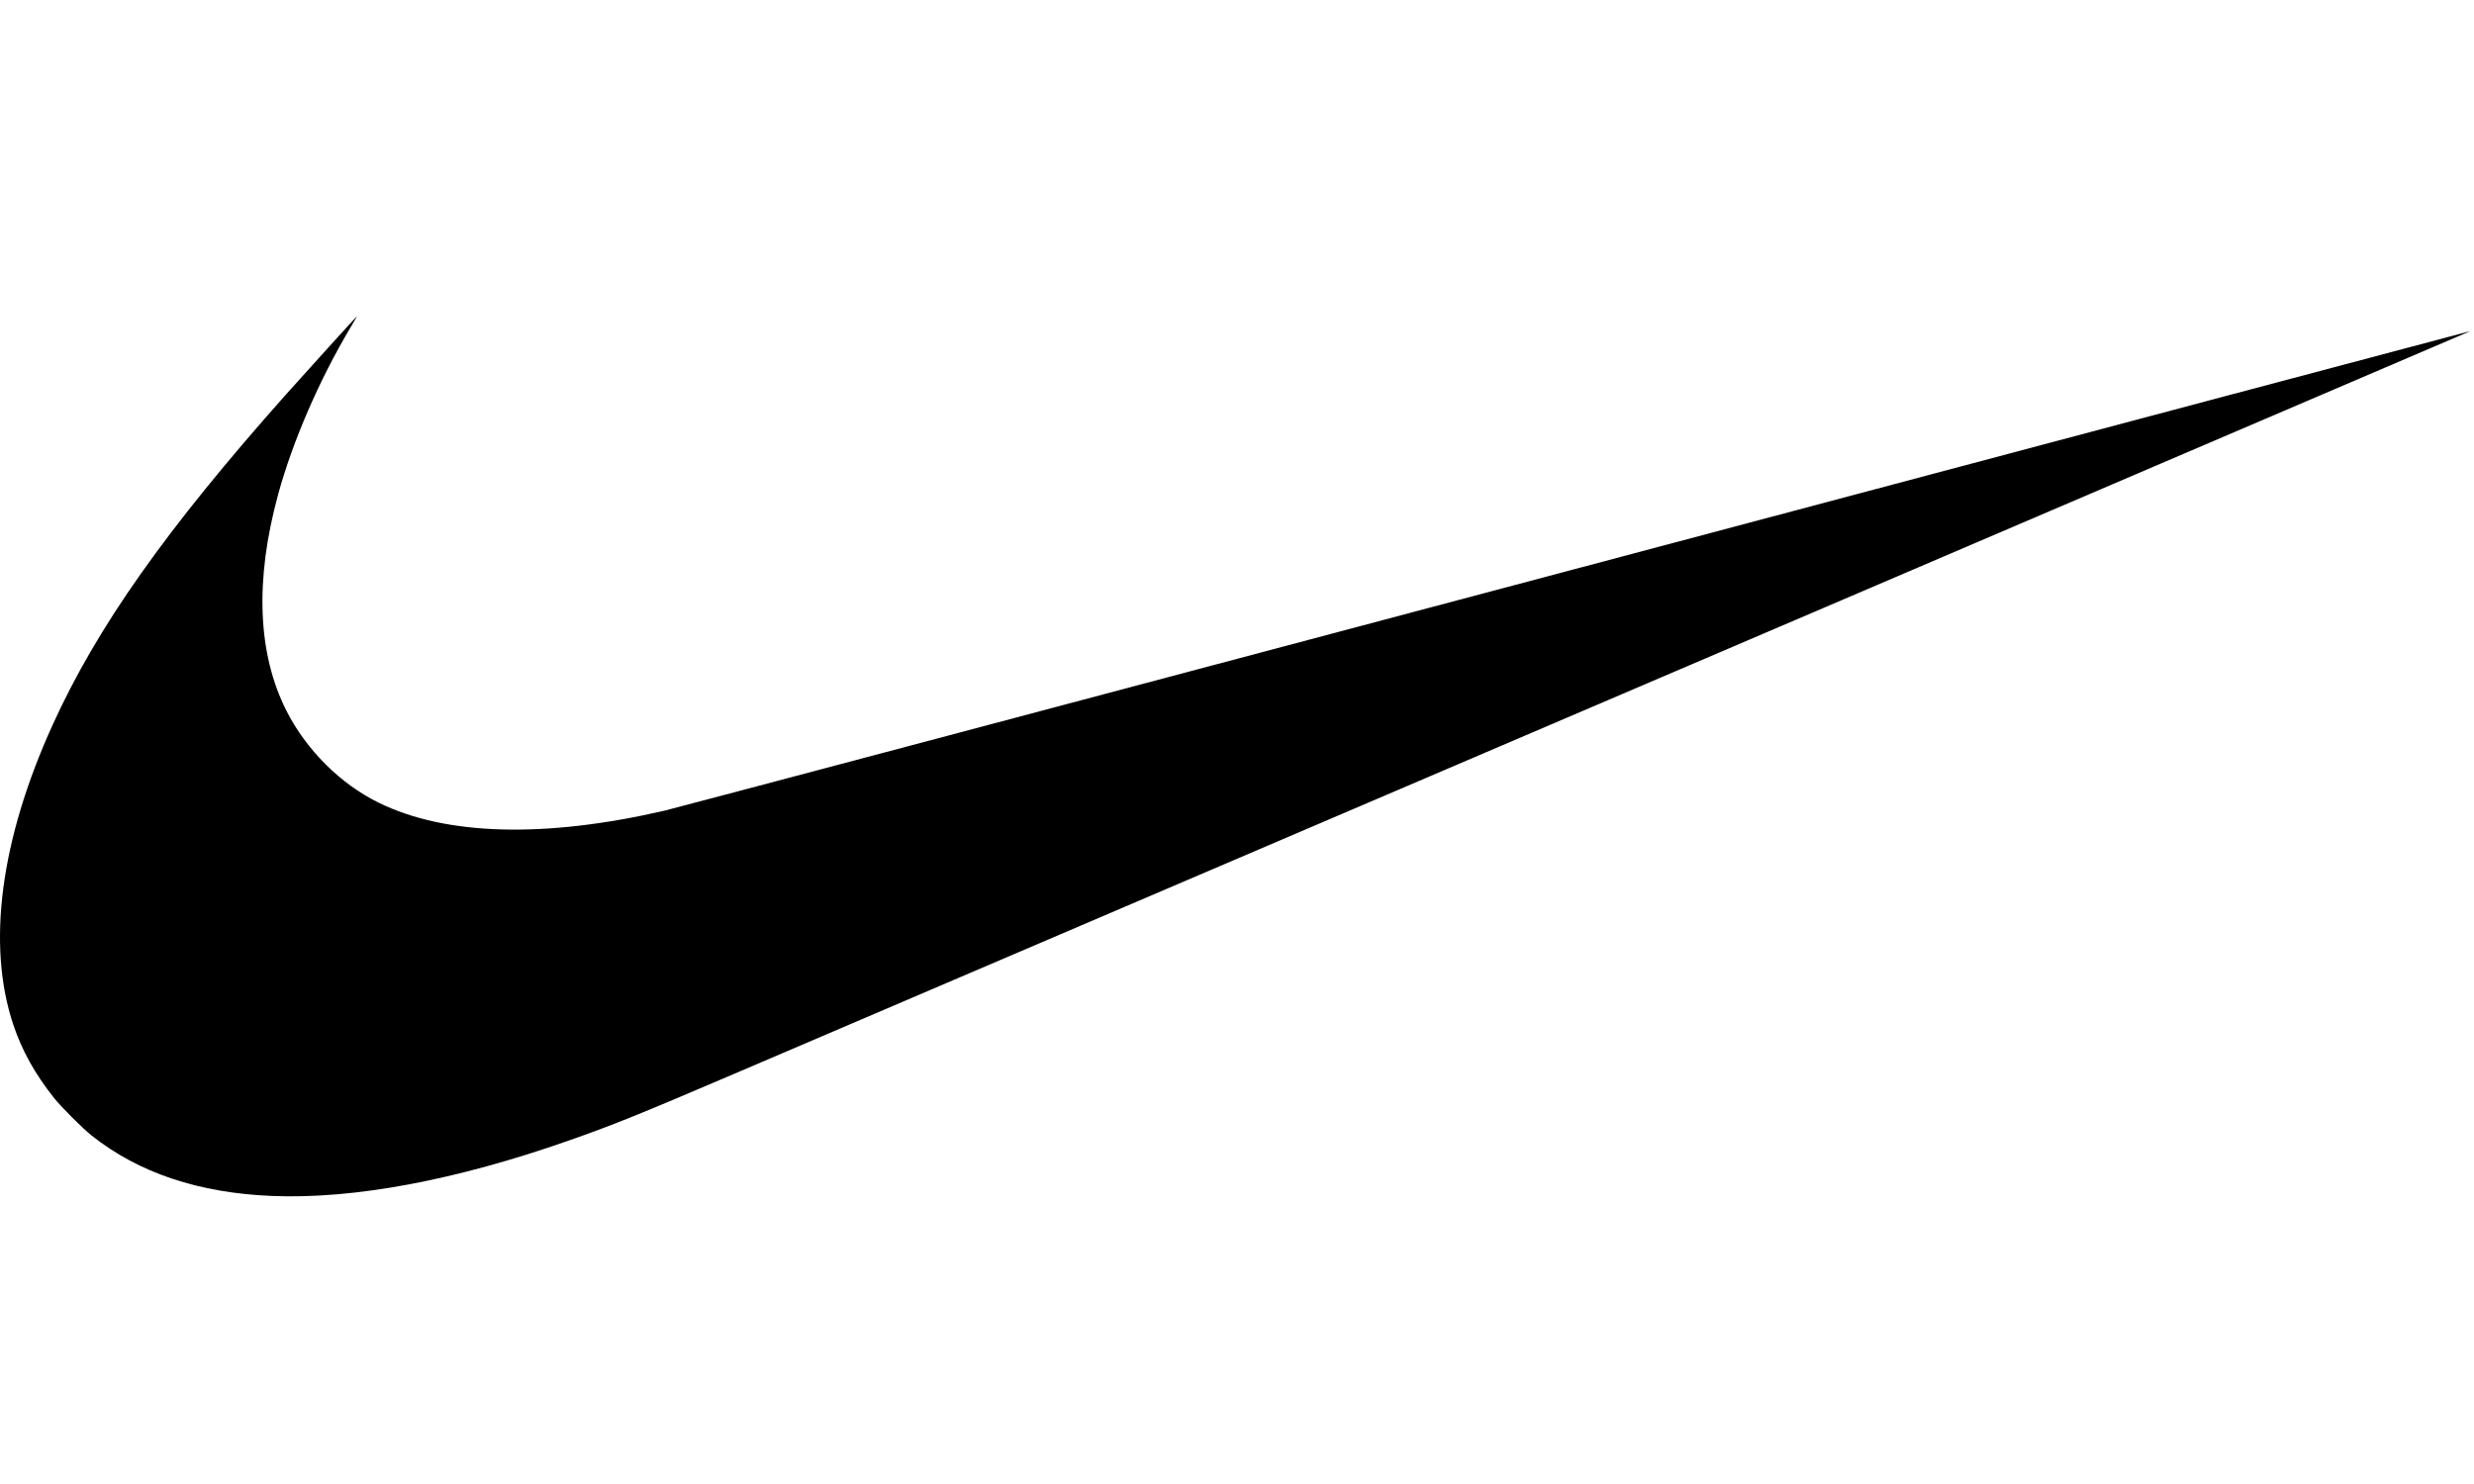 <svg width="80" height="48" viewBox="0 0 80 48" fill="none" xmlns="http://www.w3.org/2000/svg">
<path d="M8.812 38.684C6.432 38.589 4.484 37.938 2.962 36.728C2.671 36.497 1.978 35.804 1.746 35.512C1.129 34.735 0.709 33.98 0.429 33.141C-0.433 30.561 0.011 27.174 1.697 23.457C3.141 20.275 5.37 17.119 9.257 12.749C9.83 12.106 11.535 10.225 11.546 10.225C11.55 10.225 11.457 10.386 11.34 10.582C10.329 12.275 9.464 14.269 8.993 15.995C8.236 18.766 8.328 21.143 9.261 22.987C9.904 24.257 11.008 25.357 12.248 25.965C14.42 27.029 17.6 27.117 21.483 26.222C21.751 26.16 34.999 22.643 50.925 18.407C66.85 14.169 79.883 10.706 79.885 10.708C79.889 10.712 42.885 26.546 23.676 34.761C20.634 36.062 19.82 36.39 18.39 36.892C14.734 38.176 11.459 38.789 8.812 38.684Z" fill="black"/>
</svg>
